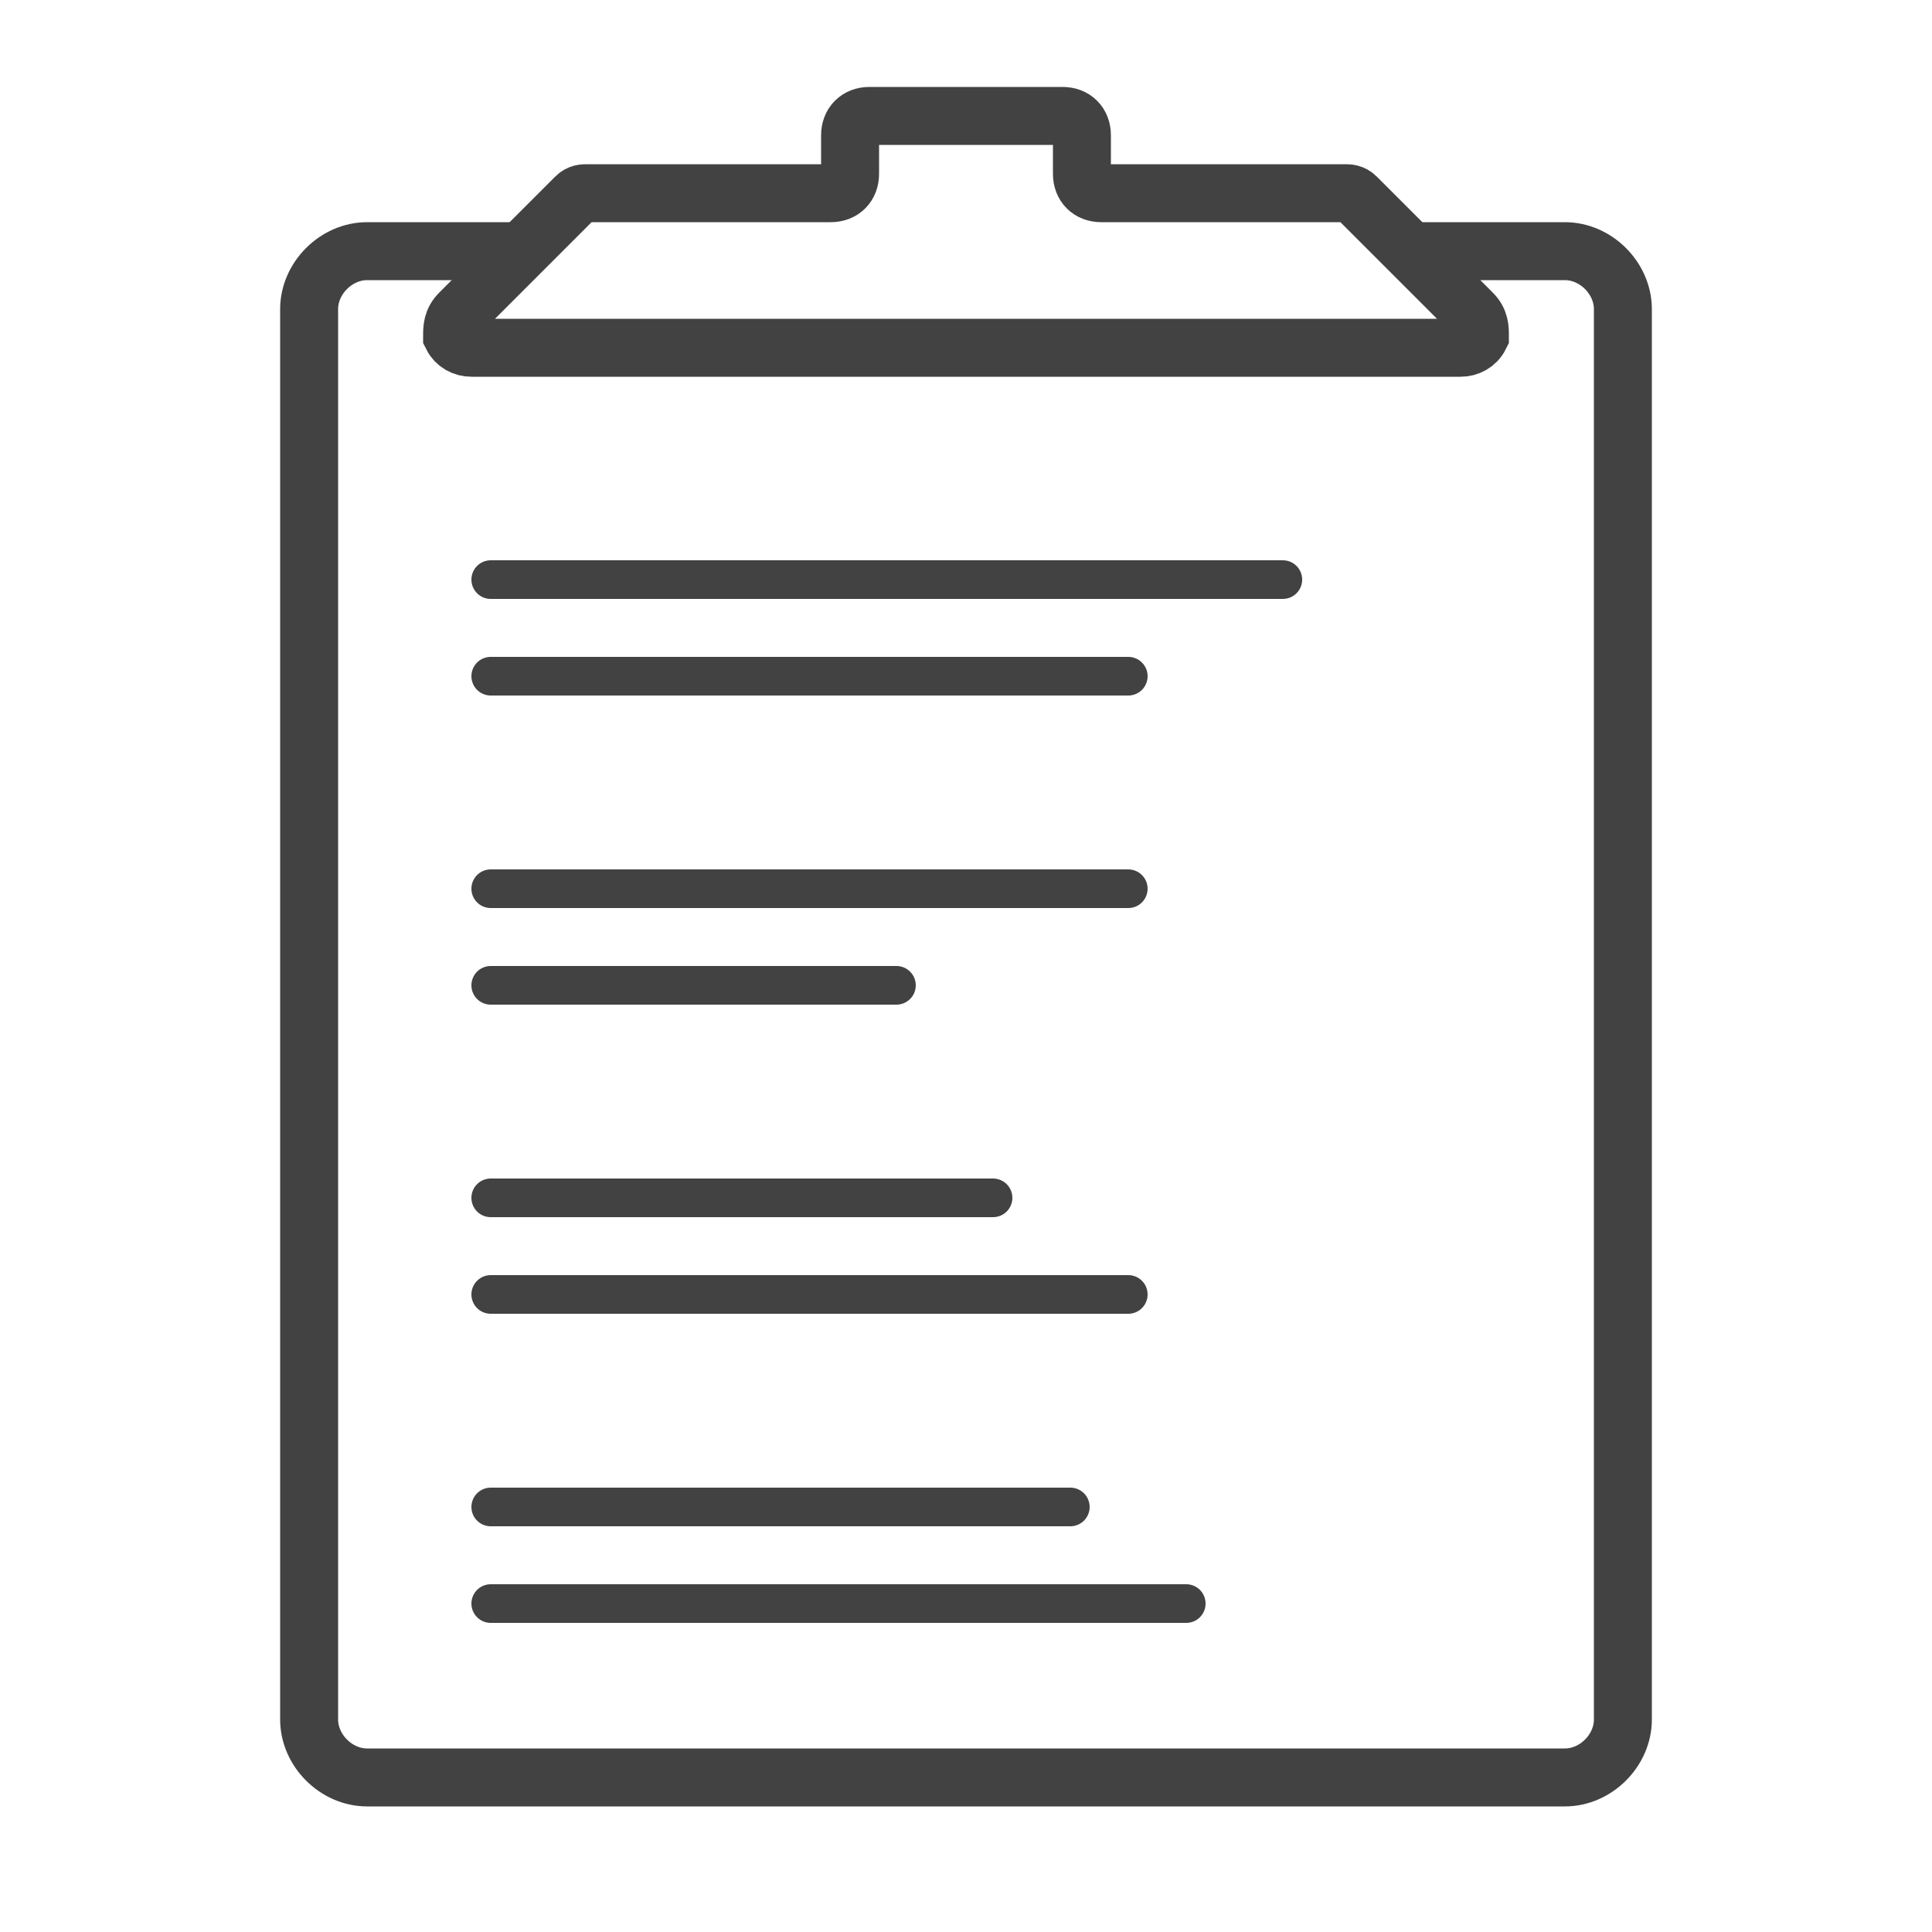 <?xml version="1.0" encoding="UTF-8"?>
<!DOCTYPE svg PUBLIC "-//W3C//DTD SVG 1.1//EN" "http://www.w3.org/Graphics/SVG/1.1/DTD/svg11.dtd">
<!-- Creator: CorelDRAW X6 -->
<svg xmlns="http://www.w3.org/2000/svg" xml:space="preserve" width="100%" height="100%" version="1.1" shape-rendering="geometricPrecision" text-rendering="geometricPrecision" image-rendering="optimizeQuality" fill-rule="evenodd" clip-rule="evenodd"
viewBox="0 0 500 500"
 xmlns:xlink="http://www.w3.org/1999/xlink">
 <g id="Layer_x0020_1">
  <path fill="none" stroke="#434242" stroke-width="15" d="M367 65l38 0c8,0 15,7 15,15l0 365c0,8 -7,15 -15,15l-310 0c-8,0 -15,-7 -15,-15l0 -365c0,-8 7,-15 15,-15l39 0"/>
  <path fill="none" stroke="#434242" stroke-width="15" d="M378 90l-256 0c-2,0 -4,-1 -5,-3 0,-2 0,-4 2,-6l30 -30c1,-1 2,-1 3,-1l63 0c3,0 5,-2 5,-5l0 -10c0,-3 2,-5 5,-5l50 0c3,0 5,2 5,5l0 10c0,3 2,5 5,5l63 0c1,0 2,0 3,1l14 14 16 16c2,2 2,4 2,6 -1,2 -3,3 -5,3z"/>
  <path fill="none" stroke="#434242" stroke-width="10" stroke-linecap="round" d="M127 150l205 0m-205 25l165 0m0 55l-165 0m0 25l105 0m-105 55l130 0m35 25l-165 0m0 55l150 0m-150 25l180 0"/>
 </g>
</svg>
